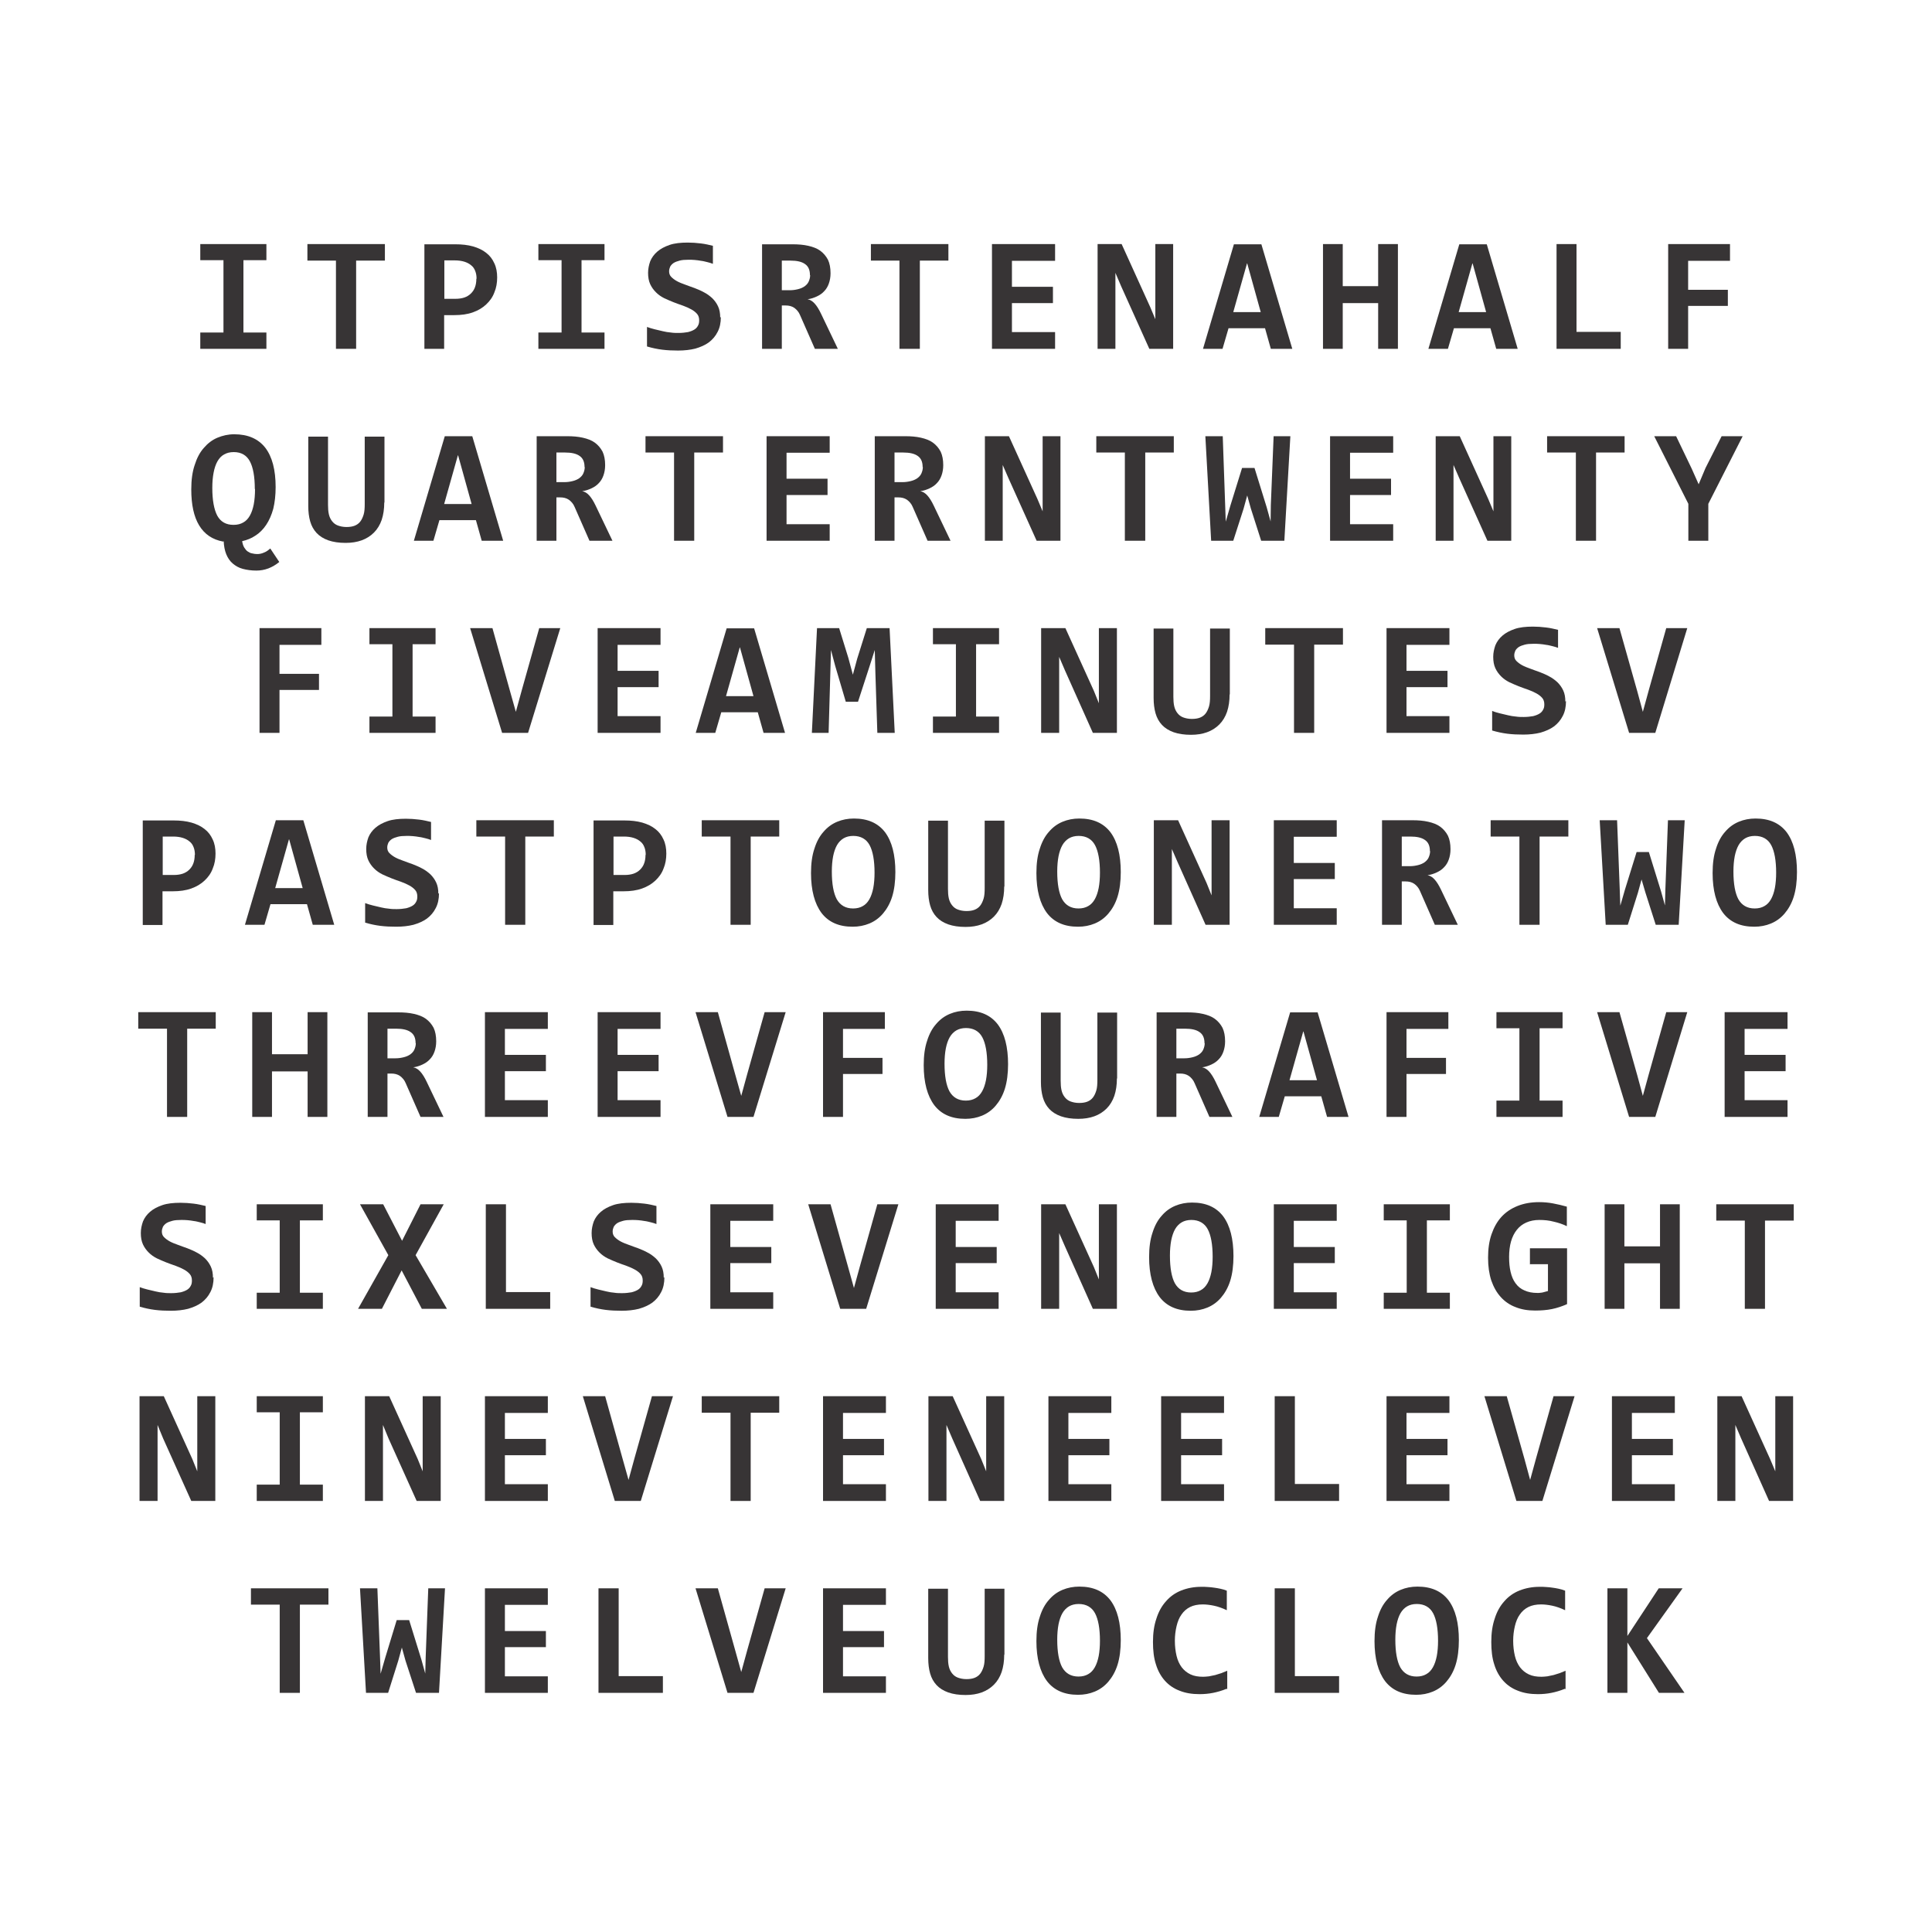 <?xml version="1.0" encoding="UTF-8"?>
<!DOCTYPE svg PUBLIC "-//W3C//DTD SVG 1.1//EN" "http://www.w3.org/Graphics/SVG/1.1/DTD/svg11.dtd">
<!-- Creator: CorelDRAW X5 -->
<svg xmlns="http://www.w3.org/2000/svg" xml:space="preserve" width="9in" height="9in" style="shape-rendering:geometricPrecision; text-rendering:geometricPrecision; image-rendering:optimizeQuality; fill-rule:evenodd; clip-rule:evenodd"
viewBox="0 0 9000 9000"
 xmlns:xlink="http://www.w3.org/1999/xlink">
 <defs>
  <style type="text/css">
   <![CDATA[
    .fil0 {fill:#373435;fill-rule:nonzero}
   ]]>
  </style>
 </defs>
 <g id="Layer_x0020_1">
  <polygon class="fil0" points="933,1212 933,1137 1241,1137 1241,1212 1134,1212 1134,1549 1241,1549 1241,1625 933,1625 933,1549 1041,1549 1041,1212 "/>
  <polygon id="1" class="fil0" points="1659,1214 1659,1625 1565,1625 1565,1214 1432,1214 1432,1137 1793,1137 1793,1214 "/>
  <path id="12" class="fil0" d="M2316 1292c0,25 -4,49 -13,70 -8,22 -21,40 -38,56 -17,16 -37,28 -62,37 -25,9 -54,13 -87,13l-47 0 0 157 -92 0 0 -487 143 0c32,0 59,3 84,10 24,7 45,17 61,30 17,13 29,29 38,49 9,19 13,41 13,66zm-96 6c0,-13 -2,-25 -6,-35 -4,-11 -10,-20 -19,-27 -8,-7 -19,-13 -32,-17 -13,-4 -28,-6 -45,-6l-48 0 0 179 51 0c16,0 30,-2 42,-6 12,-4 23,-11 31,-19 8,-8 15,-18 19,-30 4,-11 6,-24 6,-38z"/>
  <polygon id="123" class="fil0" points="2508,1212 2508,1137 2816,1137 2816,1212 2709,1212 2709,1549 2816,1549 2816,1625 2508,1625 2508,1549 2616,1549 2616,1212 "/>
  <path id="1234" class="fil0" d="M3358 1477c0,27 -5,50 -15,69 -10,20 -24,36 -41,49 -18,13 -39,22 -63,29 -24,6 -51,9 -80,9 -26,0 -50,-1 -74,-4 -24,-3 -47,-8 -71,-15l0 -91c11,4 23,8 36,11 12,3 25,6 38,9 12,3 25,5 37,6 12,2 25,2 36,2 17,0 32,-2 44,-4 12,-3 22,-7 30,-12 8,-5 13,-11 17,-19 4,-7 5,-15 5,-24 0,-12 -3,-22 -10,-30 -7,-8 -16,-15 -27,-21 -11,-6 -24,-12 -38,-17 -14,-5 -29,-10 -44,-16 -15,-6 -29,-12 -44,-19 -14,-7 -27,-16 -38,-27 -11,-11 -20,-23 -27,-38 -7,-15 -10,-33 -10,-53 0,-19 4,-37 10,-54 7,-17 18,-32 33,-45 15,-13 34,-23 57,-31 23,-8 52,-11 85,-11 10,0 20,1 30,1 11,1 21,2 31,3 10,1 20,3 30,5 10,2 18,4 26,6l0 84c-8,-3 -17,-6 -26,-8 -9,-2 -19,-5 -29,-6 -10,-2 -20,-3 -30,-4 -10,-1 -20,-1 -29,-1 -16,0 -30,1 -41,4 -11,3 -20,6 -28,11 -7,5 -12,10 -16,17 -3,7 -5,14 -5,22 0,10 3,19 10,26 7,7 16,14 27,20 11,6 24,11 38,16 14,5 29,11 44,16 15,6 30,12 44,20 14,7 27,17 38,27 11,11 20,23 27,38 7,15 10,32 10,52z"/>
  <path id="12345" class="fil0" d="M3796 1625l-69 -157c-6,-15 -16,-26 -27,-34 -12,-8 -25,-11 -41,-11l-17 0 0 202 -92 0 0 -487 142 0c27,0 51,2 73,7 22,5 41,12 56,23 15,11 27,25 36,42 8,17 12,38 12,63 0,18 -3,34 -8,48 -5,14 -12,26 -22,36 -9,10 -21,18 -34,24 -13,6 -27,11 -43,13 12,2 23,9 33,20 10,11 20,27 30,48l78 163 -108 0zm-23 -344c0,-24 -8,-41 -23,-51 -15,-11 -38,-16 -68,-16l-40 0 0 138 37 0c14,0 27,-2 39,-5 12,-3 21,-7 30,-13 8,-6 15,-13 19,-22 4,-9 7,-19 7,-30z"/>
  <polygon id="123456" class="fil0" points="4285,1214 4285,1625 4190,1625 4190,1214 4057,1214 4057,1137 4418,1137 4418,1214 "/>
  <polygon id="1234567" class="fil0" points="4621,1625 4621,1137 4915,1137 4915,1215 4714,1215 4714,1336 4905,1336 4905,1412 4714,1412 4714,1547 4915,1547 4915,1625 "/>
  <polygon id="12345678" class="fil0" points="5354,1625 5223,1334 5196,1271 5196,1473 5196,1625 5113,1625 5113,1137 5225,1137 5358,1430 5382,1487 5382,1272 5382,1137 5465,1137 5465,1625 "/>
  <path id="123456789" class="fil0" d="M5920 1625l-27 -96 -170 0 -28 96 -91 0 144 -487 128 0 144 487 -101 0zm-111 -398l-64 227 128 0 -63 -227z"/>
  <polygon id="12345678910" class="fil0" points="6420,1625 6420,1412 6255,1412 6255,1625 6163,1625 6163,1137 6255,1137 6255,1333 6420,1333 6420,1137 6512,1137 6512,1625 "/>
  <path id="1234567891011" class="fil0" d="M6970 1625l-27 -96 -170 0 -28 96 -91 0 144 -487 128 0 144 487 -101 0zm-111 -398l-64 227 128 0 -63 -227z"/>
  <polygon id="123456789101112" class="fil0" points="7251,1625 7251,1137 7344,1137 7344,1546 7550,1546 7550,1625 "/>
  <polygon id="12345678910111213" class="fil0" points="7864,1215 7864,1350 8049,1350 8049,1425 7864,1425 7864,1625 7771,1625 7771,1137 8059,1137 8059,1215 "/>
  <path id="1234567891011121314" class="fil0" d="M1040 2523c-50,-9 -87,-34 -112,-75 -25,-41 -37,-97 -37,-168 0,-44 5,-82 16,-114 10,-32 24,-59 43,-80 18,-21 39,-37 63,-47 24,-10 50,-16 78,-16 64,0 112,21 145,63 32,42 48,103 48,183 0,38 -4,72 -11,101 -8,29 -19,54 -33,75 -14,21 -31,38 -50,50 -19,13 -40,21 -62,26 2,12 5,22 10,30 5,8 10,14 16,18 6,4 13,8 21,9 8,2 15,3 23,3 11,0 21,-2 32,-7 11,-4 20,-11 29,-19l42 63c-16,13 -33,23 -51,30 -19,7 -37,10 -56,10 -23,0 -44,-3 -63,-8 -19,-5 -34,-14 -47,-25 -13,-11 -23,-26 -30,-43 -7,-17 -11,-38 -12,-61zm147 -245c0,-58 -8,-101 -23,-129 -15,-28 -40,-43 -75,-43 -18,0 -33,4 -45,11 -13,7 -23,18 -31,32 -8,14 -14,32 -18,53 -4,21 -6,44 -6,71 0,57 8,100 23,129 16,29 41,43 76,43 18,0 33,-4 45,-11 13,-7 23,-18 31,-32 8,-14 14,-32 18,-52 4,-21 6,-45 6,-72z"/>
  <path id="123456789101112131415" class="fil0" d="M1790 2340c0,31 -4,58 -12,82 -8,23 -20,43 -36,59 -16,16 -35,28 -57,36 -22,8 -47,12 -75,12 -31,0 -58,-4 -81,-12 -22,-8 -40,-19 -54,-34 -14,-15 -24,-33 -30,-54 -6,-21 -9,-45 -9,-72l0 -323 92 0 0 318c0,16 1,31 4,44 3,13 8,23 15,32 7,9 16,16 27,20 11,4 24,7 40,7 15,0 28,-2 38,-6 10,-4 19,-10 26,-19 7,-9 12,-20 16,-33 4,-13 5,-30 5,-49l0 -314 92 0 0 308z"/>
  <path id="12345678910111213141516" class="fil0" d="M2244 2519l-27 -96 -170 0 -28 96 -91 0 144 -487 128 0 144 487 -101 0zm-111 -398l-64 227 128 0 -63 -227z"/>
  <path id="1234567891011121314151617" class="fil0" d="M2746 2519l-69 -157c-6,-15 -16,-26 -27,-34 -12,-8 -25,-11 -41,-11l-17 0 0 202 -92 0 0 -487 142 0c27,0 51,2 73,7 22,5 41,12 56,23 15,11 27,25 36,42 8,17 12,38 12,63 0,18 -3,34 -8,48 -5,14 -12,26 -22,36 -9,10 -21,18 -34,24 -13,6 -27,11 -43,13 12,2 23,9 33,20 10,11 20,27 30,48l78 163 -108 0zm-23 -344c0,-24 -8,-41 -23,-51 -15,-11 -38,-16 -68,-16l-40 0 0 138 37 0c14,0 27,-2 39,-5 12,-3 21,-7 30,-13 8,-6 15,-13 19,-22 4,-9 7,-19 7,-30z"/>
  <polygon id="123456789101112131415161718" class="fil0" points="3234,2108 3234,2519 3140,2519 3140,2108 3007,2108 3007,2032 3368,2032 3368,2108 "/>
  <polygon id="12345678910111213141516171819" class="fil0" points="3571,2519 3571,2032 3865,2032 3865,2109 3664,2109 3664,2230 3855,2230 3855,2306 3664,2306 3664,2442 3865,2442 3865,2519 "/>
  <path id="1234567891011121314151617181920" class="fil0" d="M4321 2519l-69 -157c-6,-15 -16,-26 -27,-34 -12,-8 -25,-11 -41,-11l-17 0 0 202 -92 0 0 -487 142 0c27,0 51,2 73,7 22,5 41,12 56,23 15,11 27,25 36,42 8,17 12,38 12,63 0,18 -3,34 -8,48 -5,14 -12,26 -22,36 -9,10 -21,18 -34,24 -13,6 -27,11 -43,13 12,2 23,9 33,20 10,11 20,27 30,48l78 163 -108 0zm-23 -344c0,-24 -8,-41 -23,-51 -15,-11 -38,-16 -68,-16l-40 0 0 138 37 0c14,0 27,-2 39,-5 12,-3 21,-7 30,-13 8,-6 15,-13 19,-22 4,-9 7,-19 7,-30z"/>
  <polygon id="123456789101112131415161718192021" class="fil0" points="4829,2519 4698,2228 4671,2166 4671,2368 4671,2519 4588,2519 4588,2032 4700,2032 4833,2325 4857,2382 4857,2166 4857,2032 4940,2032 4940,2519 "/>
  <polygon id="12345678910111213141516171819202122" class="fil0" points="5335,2108 5335,2519 5240,2519 5240,2108 5107,2108 5107,2032 5468,2032 5468,2108 "/>
  <polygon id="1234567891011121314151617181920212223" class="fil0" points="5983,2519 5875,2519 5827,2369 5810,2308 5793,2370 5745,2519 5642,2519 5615,2032 5696,2032 5707,2344 5710,2430 5732,2354 5786,2180 5844,2180 5901,2364 5919,2429 5920,2353 5933,2032 6011,2032 "/>
  <polygon id="123456789101112131415161718192021222324" class="fil0" points="6196,2519 6196,2032 6490,2032 6490,2109 6289,2109 6289,2230 6480,2230 6480,2306 6289,2306 6289,2442 6490,2442 6490,2519 "/>
  <polygon id="12345678910111213141516171819202122232425" class="fil0" points="6929,2519 6798,2228 6771,2166 6771,2368 6771,2519 6688,2519 6688,2032 6800,2032 6933,2325 6957,2382 6957,2166 6957,2032 7040,2032 7040,2519 "/>
  <polygon id="1234567891011121314151617181920212223242526" class="fil0" points="7435,2108 7435,2519 7341,2519 7341,2108 7207,2108 7207,2032 7568,2032 7568,2108 "/>
  <polygon id="123456789101112131415161718192021222324252627" class="fil0" points="7958,2347 7958,2519 7865,2519 7865,2347 7706,2032 7808,2032 7880,2182 7913,2256 7945,2180 8020,2032 8118,2032 "/>
  <polygon id="12345678910111213141516171819202122232425262728" class="fil0" points="1302,3004 1302,3139 1486,3139 1486,3214 1302,3214 1302,3414 1209,3414 1209,2926 1497,2926 1497,3004 "/>
  <polygon id="1234567891011121314151617181920212223242526272829" class="fil0" points="1721,3001 1721,2926 2029,2926 2029,3001 1922,3001 1922,3338 2029,3338 2029,3414 1721,3414 1721,3338 1828,3338 1828,3001 "/>
  <polygon id="123456789101112131415161718192021222324252627282930" class="fil0" points="2460,3414 2339,3414 2190,2926 2294,2926 2376,3220 2403,3316 2431,3214 2512,2926 2610,2926 "/>
  <polygon id="12345678910111213141516171819202122232425262728293031" class="fil0" points="2784,3414 2784,2926 3077,2926 3077,3004 2877,3004 2877,3125 3068,3125 3068,3201 2877,3201 2877,3336 3077,3336 3077,3414 "/>
  <path id="1234567891011121314151617181920212223242526272829303132" class="fil0" d="M3557 3414l-27 -96 -170 0 -28 96 -91 0 144 -487 128 0 144 487 -101 0zm-111 -398l-64 227 128 0 -63 -227z"/>
  <polygon id="123456789101112131415161718192021222324252627282930313233" class="fil0" points="4087,3414 4078,3138 4075,3028 4051,3103 3997,3269 3940,3269 3891,3103 3871,3028 3868,3136 3860,3414 3782,3414 3806,2926 3909,2926 3952,3065 3973,3143 3993,3069 4038,2926 4144,2926 4168,3414 "/>
  <polygon id="12345678910111213141516171819202122232425262728293031323334" class="fil0" points="4346,3001 4346,2926 4654,2926 4654,3001 4547,3001 4547,3338 4654,3338 4654,3414 4346,3414 4346,3338 4453,3338 4453,3001 "/>
  <polygon id="1234567891011121314151617181920212223242526272829303132333435" class="fil0" points="5091,3414 4961,3123 4934,3060 4934,3262 4934,3414 4850,3414 4850,2926 4963,2926 5096,3219 5119,3276 5119,3061 5119,2926 5203,2926 5203,3414 "/>
  <path id="123456789101112131415161718192021222324252627282930313233343536" class="fil0" d="M5728 3234c0,31 -4,58 -12,82 -8,23 -20,43 -36,59 -16,16 -35,28 -57,36 -22,8 -47,12 -75,12 -31,0 -58,-4 -81,-12 -22,-8 -40,-19 -54,-34 -14,-15 -24,-33 -30,-54 -6,-21 -9,-45 -9,-72l0 -323 92 0 0 318c0,16 1,31 4,44 3,13 8,23 15,32 7,9 16,16 27,20 11,4 24,7 40,7 15,0 28,-2 38,-6 10,-4 19,-10 26,-19 7,-9 12,-20 16,-33 4,-13 5,-30 5,-49l0 -314 92 0 0 308z"/>
  <polygon id="12345678910111213141516171819202122232425262728293031323334353637" class="fil0" points="6122,3003 6122,3414 6028,3414 6028,3003 5894,3003 5894,2926 6256,2926 6256,3003 "/>
  <polygon id="1234567891011121314151617181920212223242526272829303132333435363738" class="fil0" points="6459,3414 6459,2926 6752,2926 6752,3004 6552,3004 6552,3125 6743,3125 6743,3201 6552,3201 6552,3336 6752,3336 6752,3414 "/>
  <path id="123456789101112131415161718192021222324252627282930313233343536373839" class="fil0" d="M7295 3266c0,27 -5,50 -15,69 -10,20 -24,36 -41,49 -18,13 -39,22 -63,29 -24,6 -51,9 -80,9 -26,0 -50,-1 -74,-4 -24,-3 -47,-8 -71,-15l0 -91c11,4 23,8 36,11 12,3 25,6 38,9 12,3 25,5 37,6 12,2 25,2 36,2 17,0 32,-2 44,-4 12,-3 22,-7 30,-12 8,-5 13,-11 17,-19 4,-7 5,-15 5,-24 0,-12 -3,-22 -10,-30 -7,-8 -16,-15 -27,-21 -11,-6 -24,-12 -38,-17 -14,-5 -29,-10 -44,-16 -15,-6 -29,-12 -44,-19 -14,-7 -27,-16 -38,-27 -11,-11 -20,-23 -27,-38 -7,-15 -10,-33 -10,-53 0,-19 4,-37 10,-54 7,-17 18,-32 33,-45 15,-13 34,-23 57,-31 23,-8 52,-11 85,-11 10,0 20,1 30,1 11,1 21,2 31,3 10,1 20,3 30,5 10,2 18,4 26,6l0 84c-8,-3 -17,-6 -26,-8 -9,-2 -19,-5 -29,-6 -10,-2 -20,-3 -30,-4 -10,-1 -20,-1 -29,-1 -16,0 -30,1 -41,4 -11,3 -20,6 -28,11 -7,5 -12,10 -16,17 -3,7 -5,14 -5,22 0,10 3,19 10,26 7,7 16,14 27,20 11,6 24,11 38,16 14,5 29,11 44,16 15,6 30,12 44,20 14,7 27,17 38,27 11,11 20,23 27,38 7,15 10,32 10,52z"/>
  <polygon id="12345678910111213141516171819202122232425262728293031323334353637383940" class="fil0" points="7711,3414 7589,3414 7440,2926 7544,2926 7627,3220 7653,3316 7681,3214 7762,2926 7860,2926 "/>
  <path id="1234567891011121314151617181920212223242526272829303132333435363738394041" class="fil0" d="M1004 3976c0,25 -4,49 -13,70 -8,22 -21,40 -38,56 -17,16 -37,28 -62,37 -25,9 -54,13 -87,13l-47 0 0 157 -92 0 0 -487 143 0c32,0 59,3 84,10 24,7 45,17 61,30 17,13 29,29 38,49 9,19 13,41 13,66zm-96 6c0,-13 -2,-25 -6,-35 -4,-11 -10,-20 -19,-27 -8,-7 -19,-13 -32,-17 -13,-4 -28,-6 -45,-6l-48 0 0 179 51 0c16,0 30,-2 42,-6 12,-4 23,-11 31,-19 8,-8 15,-18 19,-30 4,-11 6,-24 6,-38z"/>
  <path id="123456789101112131415161718192021222324252627282930313233343536373839404142" class="fil0" d="M1457 4308l-27 -96 -170 0 -28 96 -91 0 144 -487 128 0 144 487 -101 0zm-111 -398l-64 227 128 0 -63 -227z"/>
  <path id="12345678910111213141516171819202122232425262728293031323334353637383940414243" class="fil0" d="M2045 4161c0,27 -5,50 -15,69 -10,20 -24,36 -41,49 -18,13 -39,22 -63,29 -24,6 -51,9 -80,9 -26,0 -50,-1 -74,-4 -24,-3 -47,-8 -71,-15l0 -91c11,4 23,8 36,11 12,3 25,6 38,9 12,3 25,5 37,6 12,2 25,2 36,2 17,0 32,-2 44,-4 12,-3 22,-7 30,-12 8,-5 13,-11 17,-19 4,-7 5,-15 5,-24 0,-12 -3,-22 -10,-30 -7,-8 -16,-15 -27,-21 -11,-6 -24,-12 -38,-17 -14,-5 -29,-10 -44,-16 -15,-6 -29,-12 -44,-19 -14,-7 -27,-16 -38,-27 -11,-11 -20,-23 -27,-38 -7,-15 -10,-33 -10,-53 0,-19 4,-37 10,-54 7,-17 18,-32 33,-45 15,-13 34,-23 57,-31 23,-8 52,-11 85,-11 10,0 20,1 30,1 11,1 21,2 31,3 10,1 20,3 30,5 10,2 18,4 26,6l0 84c-8,-3 -17,-6 -26,-8 -9,-2 -19,-5 -29,-6 -10,-2 -20,-3 -30,-4 -10,-1 -20,-1 -29,-1 -16,0 -30,1 -41,4 -11,3 -20,6 -28,11 -7,5 -12,10 -16,17 -3,7 -5,14 -5,22 0,10 3,19 10,26 7,7 16,14 27,20 11,6 24,11 38,16 14,5 29,11 44,16 15,6 30,12 44,20 14,7 27,17 38,27 11,11 20,23 27,38 7,15 10,32 10,52z"/>
  <polygon id="1234567891011121314151617181920212223242526272829303132333435363738394041424344" class="fil0" points="2447,3897 2447,4308 2353,4308 2353,3897 2219,3897 2219,3821 2580,3821 2580,3897 "/>
  <path id="123456789101112131415161718192021222324252627282930313233343536373839404142434445" class="fil0" d="M3104 3976c0,25 -4,49 -13,70 -8,22 -21,40 -38,56 -17,16 -37,28 -62,37 -25,9 -54,13 -87,13l-47 0 0 157 -92 0 0 -487 143 0c32,0 59,3 84,10 24,7 45,17 61,30 17,13 29,29 38,49 9,19 13,41 13,66zm-96 6c0,-13 -2,-25 -6,-35 -4,-11 -10,-20 -19,-27 -8,-7 -19,-13 -32,-17 -13,-4 -28,-6 -45,-6l-48 0 0 179 51 0c16,0 30,-2 42,-6 12,-4 23,-11 31,-19 8,-8 15,-18 19,-30 4,-11 6,-24 6,-38z"/>
  <polygon id="12345678910111213141516171819202122232425262728293031323334353637383940414243444546" class="fil0" points="3497,3897 3497,4308 3403,4308 3403,3897 3269,3897 3269,3821 3630,3821 3630,3897 "/>
  <path id="1234567891011121314151617181920212223242526272829303132333435363738394041424344454647" class="fil0" d="M4171 4062c0,44 -5,83 -15,115 -10,32 -25,58 -43,79 -18,21 -39,36 -63,46 -24,10 -50,15 -78,15 -64,0 -112,-21 -145,-64 -32,-43 -49,-105 -49,-186 0,-44 5,-82 16,-114 10,-32 24,-58 43,-79 18,-21 39,-36 63,-46 24,-10 50,-15 78,-15 64,0 112,21 145,64 32,43 48,105 48,186zm-97 4c0,-58 -8,-101 -23,-129 -15,-28 -41,-43 -76,-43 -18,0 -33,4 -45,11 -12,7 -23,18 -31,32 -8,14 -14,32 -18,52 -4,21 -6,45 -6,71 0,58 8,101 23,129 16,28 41,43 76,43 18,0 33,-4 45,-11 13,-7 23,-18 31,-32 8,-14 14,-32 18,-52 4,-21 6,-45 6,-72z"/>
  <path id="123456789101112131415161718192021222324252627282930313233343536373839404142434445464748" class="fil0" d="M4678 4129c0,31 -4,58 -12,82 -8,23 -20,43 -36,59 -16,16 -35,28 -57,36 -22,8 -47,12 -75,12 -31,0 -58,-4 -81,-12 -22,-8 -40,-19 -54,-34 -14,-15 -24,-33 -30,-54 -6,-21 -9,-45 -9,-72l0 -323 92 0 0 318c0,16 1,31 4,44 3,13 8,23 15,32 7,9 16,16 27,20 11,4 24,7 40,7 15,0 28,-2 38,-6 10,-4 19,-10 26,-19 7,-9 12,-20 16,-33 4,-13 5,-30 5,-49l0 -314 92 0 0 308z"/>
  <path id="12345678910111213141516171819202122232425262728293031323334353637383940414243444546474849" class="fil0" d="M5221 4062c0,44 -5,83 -15,115 -10,32 -25,58 -43,79 -18,21 -39,36 -63,46 -24,10 -50,15 -78,15 -64,0 -112,-21 -145,-64 -32,-43 -49,-105 -49,-186 0,-44 5,-82 16,-114 10,-32 24,-58 43,-79 18,-21 39,-36 63,-46 24,-10 50,-15 78,-15 64,0 112,21 145,64 32,43 48,105 48,186zm-97 4c0,-58 -8,-101 -23,-129 -15,-28 -41,-43 -76,-43 -18,0 -33,4 -45,11 -12,7 -23,18 -31,32 -8,14 -14,32 -18,52 -4,21 -6,45 -6,71 0,58 8,101 23,129 16,28 41,43 76,43 18,0 33,-4 45,-11 13,-7 23,-18 31,-32 8,-14 14,-32 18,-52 4,-21 6,-45 6,-72z"/>
  <polygon id="1234567891011121314151617181920212223242526272829303132333435363738394041424344454647484950" class="fil0" points="5616,4308 5486,4017 5459,3955 5459,4157 5459,4308 5375,4308 5375,3821 5488,3821 5621,4114 5644,4171 5644,3955 5644,3821 5728,3821 5728,4308 "/>
  <polygon id="123456789101112131415161718192021222324252627282930313233343536373839404142434445464748495051" class="fil0" points="5934,4308 5934,3821 6227,3821 6227,3898 6027,3898 6027,4020 6218,4020 6218,4095 6027,4095 6027,4231 6227,4231 6227,4308 "/>
  <path id="12345678910111213141516171819202122232425262728293031323334353637383940414243444546474849505152" class="fil0" d="M6684 4308l-69 -157c-6,-15 -16,-26 -27,-34 -12,-8 -25,-11 -41,-11l-17 0 0 202 -92 0 0 -487 142 0c27,0 51,2 73,7 22,5 41,12 56,23 15,11 27,25 36,42 8,17 12,38 12,63 0,18 -3,34 -8,48 -5,14 -12,26 -22,36 -9,10 -21,18 -34,24 -13,6 -27,11 -43,13 12,2 23,9 33,20 10,11 20,27 30,48l78 163 -108 0zm-23 -344c0,-24 -8,-41 -23,-51 -15,-11 -38,-16 -68,-16l-40 0 0 138 37 0c14,0 27,-2 39,-5 12,-3 21,-7 30,-13 8,-6 15,-13 19,-22 4,-9 7,-19 7,-30z"/>
  <polygon id="1234567891011121314151617181920212223242526272829303132333435363738394041424344454647484950515253" class="fil0" points="7172,3897 7172,4308 7078,4308 7078,3897 6944,3897 6944,3821 7306,3821 7306,3897 "/>
  <polygon id="123456789101112131415161718192021222324252627282930313233343536373839404142434445464748495051525354" class="fil0" points="7820,4308 7713,4308 7665,4158 7647,4097 7630,4159 7583,4308 7480,4308 7452,3821 7533,3821 7545,4133 7548,4219 7570,4143 7624,3969 7681,3969 7738,4153 7756,4218 7758,4142 7770,3821 7848,3821 "/>
  <path id="12345678910111213141516171819202122232425262728293031323334353637383940414243444546474849505152535455" class="fil0" d="M8371 4062c0,44 -5,83 -15,115 -10,32 -25,58 -43,79 -18,21 -39,36 -63,46 -24,10 -50,15 -78,15 -64,0 -112,-21 -145,-64 -32,-43 -49,-105 -49,-186 0,-44 5,-82 16,-114 10,-32 24,-58 43,-79 18,-21 39,-36 63,-46 24,-10 50,-15 78,-15 64,0 112,21 145,64 32,43 48,105 48,186zm-97 4c0,-58 -8,-101 -23,-129 -15,-28 -41,-43 -76,-43 -18,0 -33,4 -45,11 -12,7 -23,18 -31,32 -8,14 -14,32 -18,52 -4,21 -6,45 -6,71 0,58 8,101 23,129 16,28 41,43 76,43 18,0 33,-4 45,-11 13,-7 23,-18 31,-32 8,-14 14,-32 18,-52 4,-21 6,-45 6,-72z"/>
  <polygon id="1234567891011121314151617181920212223242526272829303132333435363738394041424344454647484950515253545556" class="fil0" points="872,4792 872,5203 778,5203 778,4792 644,4792 644,4715 1005,4715 1005,4792 "/>
  <polygon id="123456789101112131415161718192021222324252627282930313233343536373839404142434445464748495051525354555657" class="fil0" points="1433,5203 1433,4991 1267,4991 1267,5203 1175,5203 1175,4715 1267,4715 1267,4911 1433,4911 1433,4715 1525,4715 1525,5203 "/>
  <path id="12345678910111213141516171819202122232425262728293031323334353637383940414243444546474849505152535455565758" class="fil0" d="M1959 5203l-69 -157c-6,-15 -16,-26 -27,-34 -12,-8 -25,-11 -41,-11l-17 0 0 202 -92 0 0 -487 142 0c27,0 51,2 73,7 22,5 41,12 56,23 15,11 27,25 36,42 8,17 12,38 12,63 0,18 -3,34 -8,48 -5,14 -12,26 -22,36 -9,10 -21,18 -34,24 -13,6 -27,11 -43,13 12,2 23,9 33,20 10,11 20,27 30,48l78 163 -108 0zm-23 -344c0,-24 -8,-41 -23,-51 -15,-11 -38,-16 -68,-16l-40 0 0 138 37 0c14,0 27,-2 39,-5 12,-3 21,-7 30,-13 8,-6 15,-13 19,-22 4,-9 7,-19 7,-30z"/>
  <polygon id="1234567891011121314151617181920212223242526272829303132333435363738394041424344454647484950515253545556575859" class="fil0" points="2259,5203 2259,4715 2552,4715 2552,4793 2352,4793 2352,4914 2543,4914 2543,4990 2352,4990 2352,5125 2552,5125 2552,5203 "/>
  <polygon id="123456789101112131415161718192021222324252627282930313233343536373839404142434445464748495051525354555657585960" class="fil0" points="2784,5203 2784,4715 3077,4715 3077,4793 2877,4793 2877,4914 3068,4914 3068,4990 2877,4990 2877,5125 3077,5125 3077,5203 "/>
  <polygon id="12345678910111213141516171819202122232425262728293031323334353637383940414243444546474849505152535455565758596061" class="fil0" points="3510,5203 3389,5203 3240,4715 3344,4715 3426,5009 3453,5105 3481,5003 3562,4715 3660,4715 "/>
  <polygon id="1234567891011121314151617181920212223242526272829303132333435363738394041424344454647484950515253545556575859606162" class="fil0" points="3927,4793 3927,4928 4111,4928 4111,5003 3927,5003 3927,5203 3834,5203 3834,4715 4122,4715 4122,4793 "/>
  <path id="123456789101112131415161718192021222324252627282930313233343536373839404142434445464748495051525354555657585960616263" class="fil0" d="M4696 4957c0,44 -5,83 -15,115 -10,32 -25,58 -43,79 -18,21 -39,36 -63,46 -24,10 -50,15 -78,15 -64,0 -112,-21 -145,-64 -32,-43 -49,-105 -49,-186 0,-44 5,-82 16,-114 10,-32 24,-58 43,-79 18,-21 39,-36 63,-46 24,-10 50,-15 78,-15 64,0 112,21 145,64 32,43 48,105 48,186zm-97 4c0,-58 -8,-101 -23,-129 -15,-28 -41,-43 -76,-43 -18,0 -33,4 -45,11 -12,7 -23,18 -31,32 -8,14 -14,32 -18,52 -4,21 -6,45 -6,71 0,58 8,101 23,129 16,28 41,43 76,43 18,0 33,-4 45,-11 13,-7 23,-18 31,-32 8,-14 14,-32 18,-52 4,-21 6,-45 6,-72z"/>
  <path id="12345678910111213141516171819202122232425262728293031323334353637383940414243444546474849505152535455565758596061626364" class="fil0" d="M5203 5023c0,31 -4,58 -12,82 -8,23 -20,43 -36,59 -16,16 -35,28 -57,36 -22,8 -47,12 -75,12 -31,0 -58,-4 -81,-12 -22,-8 -40,-19 -54,-34 -14,-15 -24,-33 -30,-54 -6,-21 -9,-45 -9,-72l0 -323 92 0 0 318c0,16 1,31 4,44 3,13 8,23 15,32 7,9 16,16 27,20 11,4 24,7 40,7 15,0 28,-2 38,-6 10,-4 19,-10 26,-19 7,-9 12,-20 16,-33 4,-13 5,-30 5,-49l0 -314 92 0 0 308z"/>
  <path id="1234567891011121314151617181920212223242526272829303132333435363738394041424344454647484950515253545556575859606162636465" class="fil0" d="M5634 5203l-69 -157c-6,-15 -16,-26 -27,-34 -12,-8 -25,-11 -41,-11l-17 0 0 202 -92 0 0 -487 142 0c27,0 51,2 73,7 22,5 41,12 56,23 15,11 27,25 36,42 8,17 12,38 12,63 0,18 -3,34 -8,48 -5,14 -12,26 -22,36 -9,10 -21,18 -34,24 -13,6 -27,11 -43,13 12,2 23,9 33,20 10,11 20,27 30,48l78 163 -108 0zm-23 -344c0,-24 -8,-41 -23,-51 -15,-11 -38,-16 -68,-16l-40 0 0 138 37 0c14,0 27,-2 39,-5 12,-3 21,-7 30,-13 8,-6 15,-13 19,-22 4,-9 7,-19 7,-30z"/>
  <path id="123456789101112131415161718192021222324252627282930313233343536373839404142434445464748495051525354555657585960616263646566" class="fil0" d="M6182 5203l-27 -96 -170 0 -28 96 -91 0 144 -487 128 0 144 487 -101 0zm-111 -398l-64 227 128 0 -63 -227z"/>
  <polygon id="12345678910111213141516171819202122232425262728293031323334353637383940414243444546474849505152535455565758596061626364656667" class="fil0" points="6552,4793 6552,4928 6736,4928 6736,5003 6552,5003 6552,5203 6459,5203 6459,4715 6747,4715 6747,4793 "/>
  <polygon id="1234567891011121314151617181920212223242526272829303132333435363738394041424344454647484950515253545556575859606162636465666768" class="fil0" points="6971,4790 6971,4715 7279,4715 7279,4790 7172,4790 7172,5127 7279,5127 7279,5203 6971,5203 6971,5127 7078,5127 7078,4790 "/>
  <polygon id="123456789101112131415161718192021222324252627282930313233343536373839404142434445464748495051525354555657585960616263646566676869" class="fil0" points="7711,5203 7589,5203 7440,4715 7544,4715 7627,5009 7653,5105 7681,5003 7762,4715 7860,4715 "/>
  <polygon id="12345678910111213141516171819202122232425262728293031323334353637383940414243444546474849505152535455565758596061626364656667686970" class="fil0" points="8034,5203 8034,4715 8327,4715 8327,4793 8127,4793 8127,4914 8318,4914 8318,4990 8127,4990 8127,5125 8327,5125 8327,5203 "/>
  <path id="1234567891011121314151617181920212223242526272829303132333435363738394041424344454647484950515253545556575859606162636465666768697071" class="fil0" d="M995 5950c0,27 -5,50 -15,69 -10,20 -24,36 -41,49 -18,13 -39,22 -63,29 -24,6 -51,9 -80,9 -26,0 -50,-1 -74,-4 -24,-3 -47,-8 -71,-15l0 -91c11,4 23,8 36,11 12,3 25,6 38,9 12,3 25,5 37,6 12,2 25,2 36,2 17,0 32,-2 44,-4 12,-3 22,-7 30,-12 8,-5 13,-11 17,-19 4,-7 5,-15 5,-24 0,-12 -3,-22 -10,-30 -7,-8 -16,-15 -27,-21 -11,-6 -24,-12 -38,-17 -14,-5 -29,-10 -44,-16 -15,-6 -29,-12 -44,-19 -14,-7 -27,-16 -38,-27 -11,-11 -20,-23 -27,-38 -7,-15 -10,-33 -10,-53 0,-19 4,-37 10,-54 7,-17 18,-32 33,-45 15,-13 34,-23 57,-31 23,-8 52,-11 85,-11 10,0 20,1 30,1 11,1 21,2 31,3 10,1 20,3 30,5 10,2 18,4 26,6l0 84c-8,-3 -17,-6 -26,-8 -9,-2 -19,-5 -29,-6 -10,-2 -20,-3 -30,-4 -10,-1 -20,-1 -29,-1 -16,0 -30,1 -41,4 -11,3 -20,6 -28,11 -7,5 -12,10 -16,17 -3,7 -5,14 -5,22 0,10 3,19 10,26 7,7 16,14 27,20 11,6 24,11 38,16 14,5 29,11 44,16 15,6 30,12 44,20 14,7 27,17 38,27 11,11 20,23 27,38 7,15 10,32 10,52z"/>
  <polygon id="123456789101112131415161718192021222324252627282930313233343536373839404142434445464748495051525354555657585960616263646566676869707172" class="fil0" points="1196,5685 1196,5610 1504,5610 1504,5685 1397,5685 1397,6022 1504,6022 1504,6097 1196,6097 1196,6022 1303,6022 1303,5685 "/>
  <polygon id="12345678910111213141516171819202122232425262728293031323334353637383940414243444546474849505152535455565758596061626364656667686970717273" class="fil0" points="1965,6097 1871,5918 1779,6097 1668,6097 1809,5847 1677,5610 1785,5610 1873,5780 1959,5610 2067,5610 1936,5847 2082,6097 "/>
  <polygon id="1234567891011121314151617181920212223242526272829303132333435363738394041424344454647484950515253545556575859606162636465666768697071727374" class="fil0" points="2263,6097 2263,5610 2357,5610 2357,6019 2563,6019 2563,6097 "/>
  <path id="123456789101112131415161718192021222324252627282930313233343536373839404142434445464748495051525354555657585960616263646566676869707172737475" class="fil0" d="M3095 5950c0,27 -5,50 -15,69 -10,20 -24,36 -41,49 -18,13 -39,22 -63,29 -24,6 -51,9 -80,9 -26,0 -50,-1 -74,-4 -24,-3 -47,-8 -71,-15l0 -91c11,4 23,8 36,11 12,3 25,6 38,9 12,3 25,5 37,6 12,2 25,2 36,2 17,0 32,-2 44,-4 12,-3 22,-7 30,-12 8,-5 13,-11 17,-19 4,-7 5,-15 5,-24 0,-12 -3,-22 -10,-30 -7,-8 -16,-15 -27,-21 -11,-6 -24,-12 -38,-17 -14,-5 -29,-10 -44,-16 -15,-6 -29,-12 -44,-19 -14,-7 -27,-16 -38,-27 -11,-11 -20,-23 -27,-38 -7,-15 -10,-33 -10,-53 0,-19 4,-37 10,-54 7,-17 18,-32 33,-45 15,-13 34,-23 57,-31 23,-8 52,-11 85,-11 10,0 20,1 30,1 11,1 21,2 31,3 10,1 20,3 30,5 10,2 18,4 26,6l0 84c-8,-3 -17,-6 -26,-8 -9,-2 -19,-5 -29,-6 -10,-2 -20,-3 -30,-4 -10,-1 -20,-1 -29,-1 -16,0 -30,1 -41,4 -11,3 -20,6 -28,11 -7,5 -12,10 -16,17 -3,7 -5,14 -5,22 0,10 3,19 10,26 7,7 16,14 27,20 11,6 24,11 38,16 14,5 29,11 44,16 15,6 30,12 44,20 14,7 27,17 38,27 11,11 20,23 27,38 7,15 10,32 10,52z"/>
  <polygon id="12345678910111213141516171819202122232425262728293031323334353637383940414243444546474849505152535455565758596061626364656667686970717273747576" class="fil0" points="3309,6097 3309,5610 3602,5610 3602,5687 3402,5687 3402,5809 3593,5809 3593,5884 3402,5884 3402,6020 3602,6020 3602,6097 "/>
  <polygon id="1234567891011121314151617181920212223242526272829303132333435363738394041424344454647484950515253545556575859606162636465666768697071727374757677" class="fil0" points="4035,6097 3914,6097 3765,5610 3869,5610 3951,5903 3978,6000 4006,5898 4087,5610 4185,5610 "/>
  <polygon id="123456789101112131415161718192021222324252627282930313233343536373839404142434445464748495051525354555657585960616263646566676869707172737475767778" class="fil0" points="4359,6097 4359,5610 4652,5610 4652,5687 4452,5687 4452,5809 4643,5809 4643,5884 4452,5884 4452,6020 4652,6020 4652,6097 "/>
  <polygon id="12345678910111213141516171819202122232425262728293031323334353637383940414243444546474849505152535455565758596061626364656667686970717273747576777879" class="fil0" points="5091,6097 4961,5806 4934,5744 4934,5946 4934,6097 4850,6097 4850,5610 4963,5610 5096,5903 5119,5960 5119,5745 5119,5610 5203,5610 5203,6097 "/>
  <path id="1234567891011121314151617181920212223242526272829303132333435363738394041424344454647484950515253545556575859606162636465666768697071727374757677787980" class="fil0" d="M5746 5851c0,44 -5,83 -15,115 -10,32 -25,58 -43,79 -18,21 -39,36 -63,46 -24,10 -50,15 -78,15 -64,0 -112,-21 -145,-64 -32,-43 -49,-105 -49,-186 0,-44 5,-82 16,-114 10,-32 24,-58 43,-79 18,-21 39,-36 63,-46 24,-10 50,-15 78,-15 64,0 112,21 145,64 32,43 48,105 48,186zm-97 4c0,-58 -8,-101 -23,-129 -15,-28 -41,-43 -76,-43 -18,0 -33,4 -45,11 -12,7 -23,18 -31,32 -8,14 -14,32 -18,52 -4,21 -6,45 -6,71 0,58 8,101 23,129 16,28 41,43 76,43 18,0 33,-4 45,-11 13,-7 23,-18 31,-32 8,-14 14,-32 18,-52 4,-21 6,-45 6,-72z"/>
  <polygon id="123456789101112131415161718192021222324252627282930313233343536373839404142434445464748495051525354555657585960616263646566676869707172737475767778798081" class="fil0" points="5934,6097 5934,5610 6227,5610 6227,5687 6027,5687 6027,5809 6218,5809 6218,5884 6027,5884 6027,6020 6227,6020 6227,6097 "/>
  <polygon id="12345678910111213141516171819202122232425262728293031323334353637383940414243444546474849505152535455565758596061626364656667686970717273747576777879808182" class="fil0" points="6446,5685 6446,5610 6754,5610 6754,5685 6647,5685 6647,6022 6754,6022 6754,6097 6446,6097 6446,6022 6553,6022 6553,5685 "/>
  <path id="1234567891011121314151617181920212223242526272829303132333435363738394041424344454647484950515253545556575859606162636465666768697071727374757677787980818283" class="fil0" d="M7127 5891l0 -76 173 0 0 260c-22,10 -46,18 -70,23 -24,5 -51,7 -79,7 -34,0 -64,-5 -91,-16 -27,-10 -50,-26 -69,-47 -19,-21 -33,-46 -44,-77 -10,-31 -15,-66 -15,-106 0,-41 5,-77 16,-109 11,-32 26,-59 46,-81 20,-22 45,-39 75,-51 30,-12 63,-18 101,-18 22,0 44,2 65,6 21,4 43,9 64,15l0 91c-18,-9 -39,-16 -61,-21 -22,-6 -45,-8 -67,-8 -23,0 -43,4 -61,12 -18,8 -32,19 -44,34 -12,15 -21,33 -27,54 -6,21 -9,46 -9,72 0,26 2,49 7,70 5,21 12,38 23,53 11,15 24,26 41,33 17,8 37,12 61,12 6,0 11,0 15,-1 4,0 8,-1 12,-2 4,-1 7,-2 11,-3 3,-1 7,-2 11,-3l0 -125 -83 0z"/>
  <polygon id="123456789101112131415161718192021222324252627282930313233343536373839404142434445464748495051525354555657585960616263646566676869707172737475767778798081828384" class="fil0" points="7733,6097 7733,5885 7567,5885 7567,6097 7475,6097 7475,5610 7567,5610 7567,5806 7733,5806 7733,5610 7825,5610 7825,6097 "/>
  <polygon id="12345678910111213141516171819202122232425262728293031323334353637383940414243444546474849505152535455565758596061626364656667686970717273747576777879808182838485" class="fil0" points="8222,5686 8222,6097 8128,6097 8128,5686 7995,5686 7995,5610 8356,5610 8356,5686 "/>
  <polygon id="1234567891011121314151617181920212223242526272829303132333435363738394041424344454647484950515253545556575859606162636465666768697071727374757677787980818283848586" class="fil0" points="891,6992 760,6701 734,6638 734,6840 734,6992 650,6992 650,6504 763,6504 896,6797 919,6854 919,6639 919,6504 1003,6504 1003,6992 "/>
  <polygon id="123456789101112131415161718192021222324252627282930313233343536373839404142434445464748495051525354555657585960616263646566676869707172737475767778798081828384858687" class="fil0" points="1196,6579 1196,6504 1504,6504 1504,6579 1397,6579 1397,6916 1504,6916 1504,6992 1196,6992 1196,6916 1303,6916 1303,6579 "/>
  <polygon id="12345678910111213141516171819202122232425262728293031323334353637383940414243444546474849505152535455565758596061626364656667686970717273747576777879808182838485868788" class="fil0" points="1941,6992 1810,6701 1784,6638 1784,6840 1784,6992 1700,6992 1700,6504 1813,6504 1946,6797 1969,6854 1969,6639 1969,6504 2053,6504 2053,6992 "/>
  <polygon id="1234567891011121314151617181920212223242526272829303132333435363738394041424344454647484950515253545556575859606162636465666768697071727374757677787980818283848586878889" class="fil0" points="2259,6992 2259,6504 2552,6504 2552,6582 2352,6582 2352,6703 2543,6703 2543,6779 2352,6779 2352,6914 2552,6914 2552,6992 "/>
  <polygon id="123456789101112131415161718192021222324252627282930313233343536373839404142434445464748495051525354555657585960616263646566676869707172737475767778798081828384858687888990" class="fil0" points="2985,6992 2864,6992 2715,6504 2819,6504 2901,6798 2928,6894 2956,6792 3037,6504 3135,6504 "/>
  <polygon id="12345678910111213141516171819202122232425262728293031323334353637383940414243444546474849505152535455565758596061626364656667686970717273747576777879808182838485868788899091" class="fil0" points="3497,6581 3497,6992 3403,6992 3403,6581 3269,6581 3269,6504 3630,6504 3630,6581 "/>
  <polygon id="1234567891011121314151617181920212223242526272829303132333435363738394041424344454647484950515253545556575859606162636465666768697071727374757677787980818283848586878889909192" class="fil0" points="3834,6992 3834,6504 4127,6504 4127,6582 3927,6582 3927,6703 4118,6703 4118,6779 3927,6779 3927,6914 4127,6914 4127,6992 "/>
  <polygon id="123456789101112131415161718192021222324252627282930313233343536373839404142434445464748495051525354555657585960616263646566676869707172737475767778798081828384858687888990919293" class="fil0" points="4566,6992 4436,6701 4409,6638 4409,6840 4409,6992 4325,6992 4325,6504 4438,6504 4571,6797 4594,6854 4594,6639 4594,6504 4678,6504 4678,6992 "/>
  <polygon id="12345678910111213141516171819202122232425262728293031323334353637383940414243444546474849505152535455565758596061626364656667686970717273747576777879808182838485868788899091929394" class="fil0" points="4884,6992 4884,6504 5177,6504 5177,6582 4977,6582 4977,6703 5168,6703 5168,6779 4977,6779 4977,6914 5177,6914 5177,6992 "/>
  <polygon id="1234567891011121314151617181920212223242526272829303132333435363738394041424344454647484950515253545556575859606162636465666768697071727374757677787980818283848586878889909192939495" class="fil0" points="5409,6992 5409,6504 5702,6504 5702,6582 5502,6582 5502,6703 5693,6703 5693,6779 5502,6779 5502,6914 5702,6914 5702,6992 "/>
  <polygon id="123456789101112131415161718192021222324252627282930313233343536373839404142434445464748495051525354555657585960616263646566676869707172737475767778798081828384858687888990919293949596" class="fil0" points="5938,6992 5938,6504 6032,6504 6032,6913 6238,6913 6238,6992 "/>
  <polygon id="12345678910111213141516171819202122232425262728293031323334353637383940414243444546474849505152535455565758596061626364656667686970717273747576777879808182838485868788899091929394959697" class="fil0" points="6459,6992 6459,6504 6752,6504 6752,6582 6552,6582 6552,6703 6743,6703 6743,6779 6552,6779 6552,6914 6752,6914 6752,6992 "/>
  <polygon id="1234567891011121314151617181920212223242526272829303132333435363738394041424344454647484950515253545556575859606162636465666768697071727374757677787980818283848586878889909192939495969798" class="fil0" points="7185,6992 7064,6992 6915,6504 7019,6504 7102,6798 7128,6894 7156,6792 7237,6504 7335,6504 "/>
  <polygon id="123456789101112131415161718192021222324252627282930313233343536373839404142434445464748495051525354555657585960616263646566676869707172737475767778798081828384858687888990919293949596979899" class="fil0" points="7509,6992 7509,6504 7802,6504 7802,6582 7602,6582 7602,6703 7793,6703 7793,6779 7602,6779 7602,6914 7802,6914 7802,6992 "/>
  <polygon id="123456789101112131415161718192021222324252627282930313233343536373839404142434445464748495051525354555657585960616263646566676869707172737475767778798081828384858687888990919293949596979899100" class="fil0" points="8241,6992 8111,6701 8084,6638 8084,6840 8084,6992 8000,6992 8000,6504 8113,6504 8246,6797 8270,6854 8270,6639 8270,6504 8353,6504 8353,6992 "/>
  <polygon id="123456789101112131415161718192021222324252627282930313233343536373839404142434445464748495051525354555657585960616263646566676869707172737475767778798081828384858687888990919293949596979899100101" class="fil0" points="1397,7475 1397,7886 1303,7886 1303,7475 1169,7475 1169,7399 1530,7399 1530,7475 "/>
  <polygon id="123456789101112131415161718192021222324252627282930313233343536373839404142434445464748495051525354555657585960616263646566676869707172737475767778798081828384858687888990919293949596979899100101102" class="fil0" points="2045,7886 1938,7886 1889,7736 1872,7675 1855,7737 1808,7886 1705,7886 1677,7399 1758,7399 1770,7711 1773,7797 1795,7721 1848,7547 1906,7547 1963,7731 1981,7796 1983,7720 1995,7399 2073,7399 "/>
  <polygon id="123456789101112131415161718192021222324252627282930313233343536373839404142434445464748495051525354555657585960616263646566676869707172737475767778798081828384858687888990919293949596979899100101102103" class="fil0" points="2259,7886 2259,7399 2552,7399 2552,7476 2352,7476 2352,7598 2543,7598 2543,7673 2352,7673 2352,7809 2552,7809 2552,7886 "/>
  <polygon id="123456789101112131415161718192021222324252627282930313233343536373839404142434445464748495051525354555657585960616263646566676869707172737475767778798081828384858687888990919293949596979899100101102103104" class="fil0" points="2788,7886 2788,7399 2882,7399 2882,7808 3088,7808 3088,7886 "/>
  <polygon id="123456789101112131415161718192021222324252627282930313233343536373839404142434445464748495051525354555657585960616263646566676869707172737475767778798081828384858687888990919293949596979899100101102103104105" class="fil0" points="3510,7886 3389,7886 3240,7399 3344,7399 3426,7692 3453,7789 3481,7687 3562,7399 3660,7399 "/>
  <polygon id="123456789101112131415161718192021222324252627282930313233343536373839404142434445464748495051525354555657585960616263646566676869707172737475767778798081828384858687888990919293949596979899100101102103104105106" class="fil0" points="3834,7886 3834,7399 4127,7399 4127,7476 3927,7476 3927,7598 4118,7598 4118,7673 3927,7673 3927,7809 4127,7809 4127,7886 "/>
  <path id="123456789101112131415161718192021222324252627282930313233343536373839404142434445464748495051525354555657585960616263646566676869707172737475767778798081828384858687888990919293949596979899100101102103104105106107" class="fil0" d="M4678 7707c0,31 -4,58 -12,82 -8,23 -20,43 -36,59 -16,16 -35,28 -57,36 -22,8 -47,12 -75,12 -31,0 -58,-4 -81,-12 -22,-8 -40,-19 -54,-34 -14,-15 -24,-33 -30,-54 -6,-21 -9,-45 -9,-72l0 -323 92 0 0 318c0,16 1,31 4,44 3,13 8,23 15,32 7,9 16,16 27,20 11,4 24,7 40,7 15,0 28,-2 38,-6 10,-4 19,-10 26,-19 7,-9 12,-20 16,-33 4,-13 5,-30 5,-49l0 -314 92 0 0 308z"/>
  <path id="123456789101112131415161718192021222324252627282930313233343536373839404142434445464748495051525354555657585960616263646566676869707172737475767778798081828384858687888990919293949596979899100101102103104105106107108" class="fil0" d="M5221 7640c0,44 -5,83 -15,115 -10,32 -25,58 -43,79 -18,21 -39,36 -63,46 -24,10 -50,15 -78,15 -64,0 -112,-21 -145,-64 -32,-43 -49,-105 -49,-186 0,-44 5,-82 16,-114 10,-32 24,-58 43,-79 18,-21 39,-36 63,-46 24,-10 50,-15 78,-15 64,0 112,21 145,64 32,43 48,105 48,186zm-97 4c0,-58 -8,-101 -23,-129 -15,-28 -41,-43 -76,-43 -18,0 -33,4 -45,11 -12,7 -23,18 -31,32 -8,14 -14,32 -18,52 -4,21 -6,45 -6,71 0,58 8,101 23,129 16,28 41,43 76,43 18,0 33,-4 45,-11 13,-7 23,-18 31,-32 8,-14 14,-32 18,-52 4,-21 6,-45 6,-72z"/>
  <path id="123456789101112131415161718192021222324252627282930313233343536373839404142434445464748495051525354555657585960616263646566676869707172737475767778798081828384858687888990919293949596979899100101102103104105106107108109" class="fil0" d="M5714 7867c-22,9 -43,15 -63,19 -20,4 -41,6 -63,6 -35,0 -66,-5 -93,-16 -27,-10 -50,-26 -68,-46 -18,-20 -33,-46 -42,-76 -10,-30 -14,-65 -14,-105 0,-41 5,-77 16,-109 10,-32 25,-59 45,-81 19,-22 43,-39 71,-50 28,-11 59,-17 93,-17 11,0 22,0 31,1 10,1 19,1 29,3 9,1 19,3 29,5 10,2 20,5 30,9l0 91c-21,-10 -41,-17 -60,-21 -19,-4 -37,-6 -52,-6 -23,0 -43,4 -59,12 -16,8 -30,20 -40,35 -11,15 -18,33 -23,54 -5,21 -8,44 -8,68 0,26 3,50 8,71 5,21 13,38 24,53 11,14 24,25 41,33 17,8 36,11 59,11 8,0 17,-1 27,-2 10,-2 19,-4 29,-6 10,-3 20,-6 29,-9 10,-4 18,-7 27,-11l0 86z"/>
  <polygon id="123456789101112131415161718192021222324252627282930313233343536373839404142434445464748495051525354555657585960616263646566676869707172737475767778798081828384858687888990919293949596979899100101102103104105106107108109110" class="fil0" points="5938,7886 5938,7399 6032,7399 6032,7808 6238,7808 6238,7886 "/>
  <path id="123456789101112131415161718192021222324252627282930313233343536373839404142434445464748495051525354555657585960616263646566676869707172737475767778798081828384858687888990919293949596979899100101102103104105106107108109110111" class="fil0" d="M6796 7640c0,44 -5,83 -15,115 -10,32 -25,58 -43,79 -18,21 -39,36 -63,46 -24,10 -50,15 -78,15 -64,0 -112,-21 -145,-64 -32,-43 -49,-105 -49,-186 0,-44 5,-82 16,-114 10,-32 24,-58 43,-79 18,-21 39,-36 63,-46 24,-10 50,-15 78,-15 64,0 112,21 145,64 32,43 48,105 48,186zm-97 4c0,-58 -8,-101 -23,-129 -15,-28 -41,-43 -76,-43 -18,0 -33,4 -45,11 -12,7 -23,18 -31,32 -8,14 -14,32 -18,52 -4,21 -6,45 -6,71 0,58 8,101 23,129 16,28 41,43 76,43 18,0 33,-4 45,-11 13,-7 23,-18 31,-32 8,-14 14,-32 18,-52 4,-21 6,-45 6,-72z"/>
  <path id="123456789101112131415161718192021222324252627282930313233343536373839404142434445464748495051525354555657585960616263646566676869707172737475767778798081828384858687888990919293949596979899100101102103104105106107108109110111112" class="fil0" d="M7290 7867c-22,9 -43,15 -63,19 -20,4 -41,6 -63,6 -35,0 -66,-5 -93,-16 -27,-10 -50,-26 -68,-46 -18,-20 -33,-46 -42,-76 -10,-30 -14,-65 -14,-105 0,-41 5,-77 16,-109 10,-32 25,-59 45,-81 19,-22 43,-39 71,-50 28,-11 59,-17 93,-17 11,0 22,0 31,1 10,1 19,1 29,3 9,1 19,3 29,5 10,2 20,5 30,9l0 91c-21,-10 -41,-17 -60,-21 -19,-4 -37,-6 -52,-6 -23,0 -43,4 -59,12 -16,8 -30,20 -40,35 -11,15 -18,33 -23,54 -5,21 -8,44 -8,68 0,26 3,50 8,71 5,21 13,38 24,53 11,14 24,25 41,33 17,8 36,11 59,11 8,0 17,-1 27,-2 10,-2 19,-4 29,-6 10,-3 20,-6 29,-9 10,-4 18,-7 27,-11l0 86z"/>
  <polygon id="123456789101112131415161718192021222324252627282930313233343536373839404142434445464748495051525354555657585960616263646566676869707172737475767778798081828384858687888990919293949596979899100101102103104105106107108109110111112113" class="fil0" points="7728,7886 7581,7651 7581,7886 7488,7886 7488,7399 7581,7399 7581,7621 7727,7399 7838,7399 7672,7631 7847,7886 "/>
 </g>
</svg>
